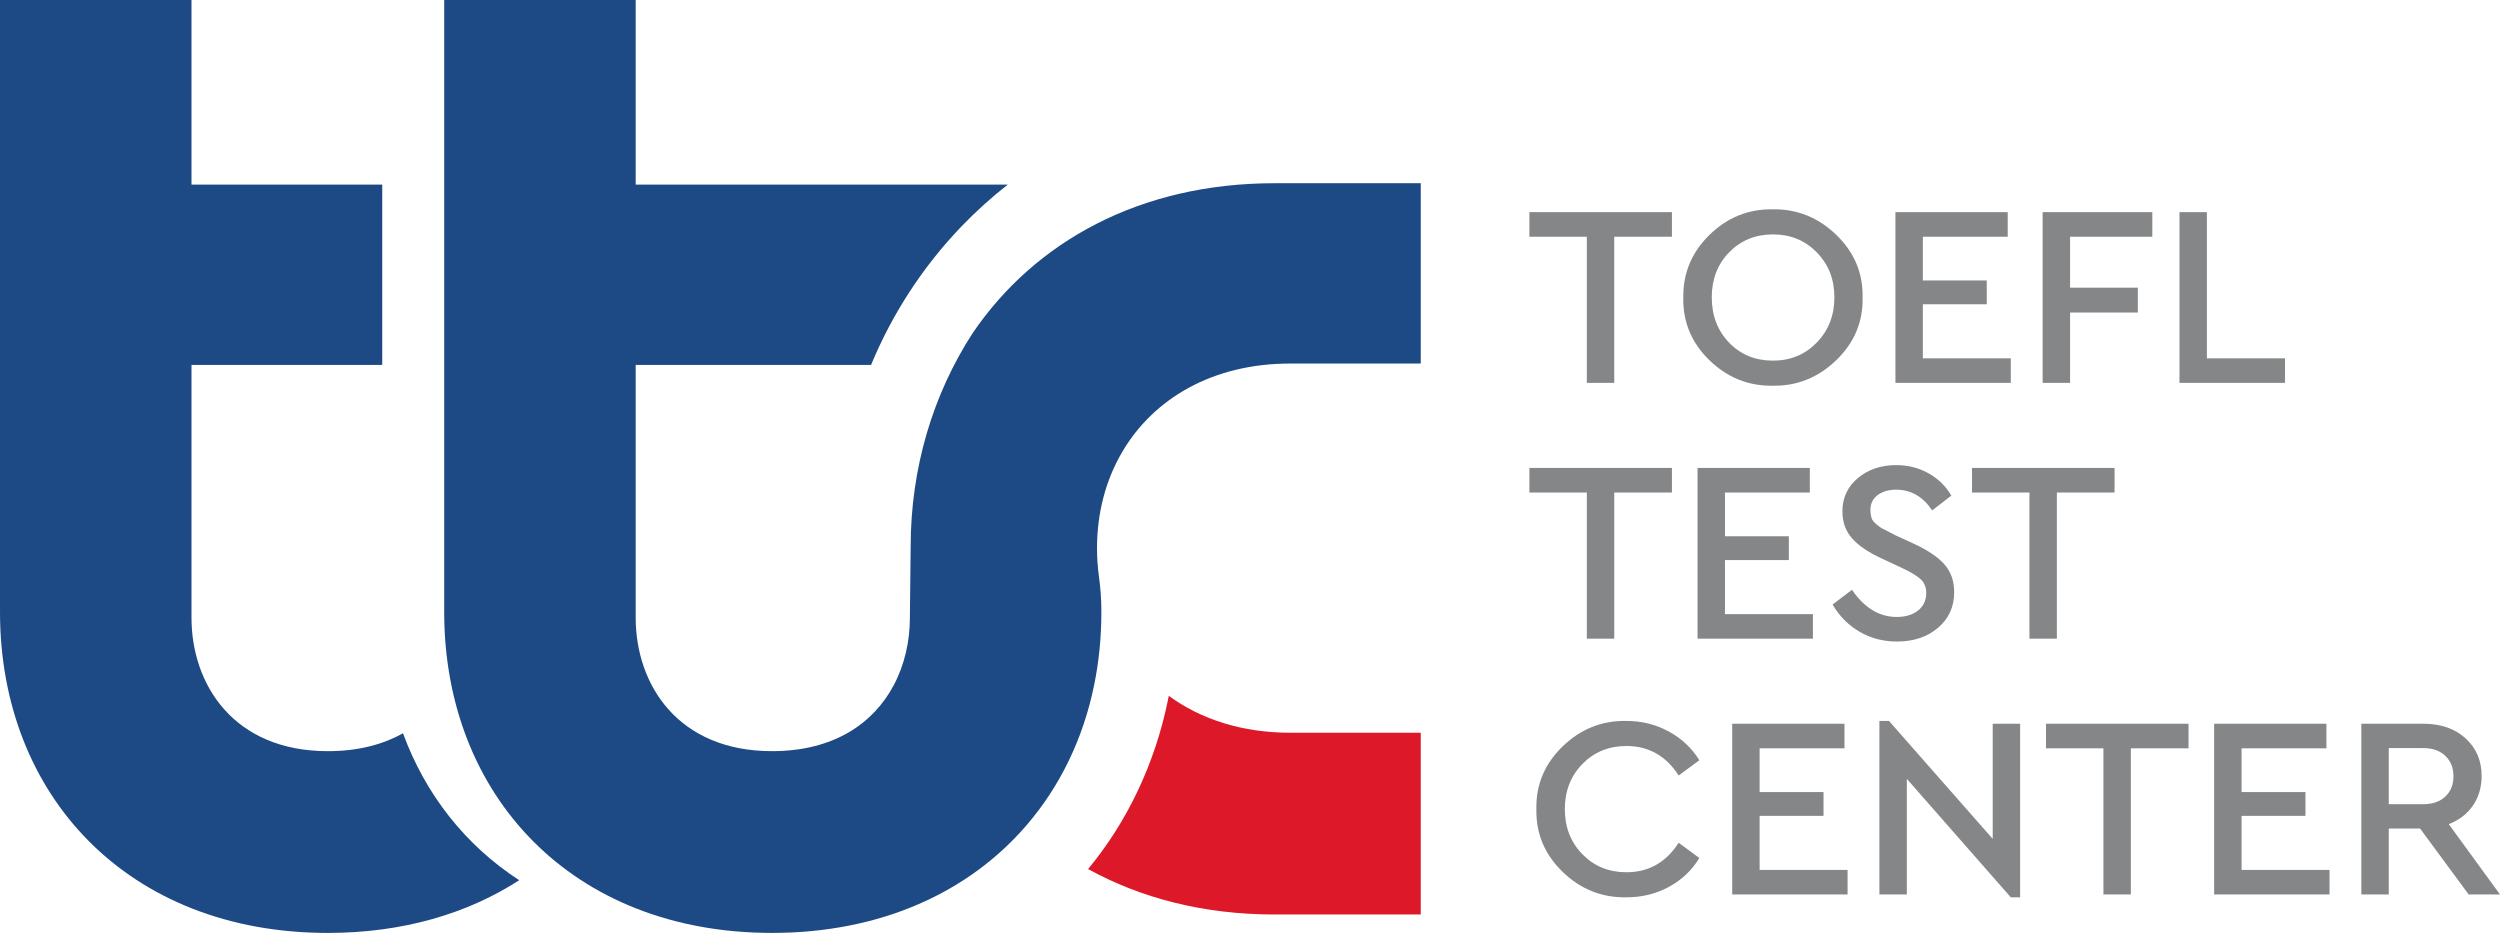 <?xml version="1.0" encoding="UTF-8"?>
<!DOCTYPE svg PUBLIC "-//W3C//DTD SVG 1.1//EN" "http://www.w3.org/Graphics/SVG/1.1/DTD/svg11.dtd">
<!-- Creator: CorelDRAW -->
<svg xmlns="http://www.w3.org/2000/svg" xml:space="preserve" width="119.016mm" height="44.413mm" version="1.1" style="shape-rendering:geometricPrecision; text-rendering:geometricPrecision; image-rendering:optimizeQuality; fill-rule:evenodd; clip-rule:evenodd"
viewBox="0 0 11900.54 4440.92"
 xmlns:xlink="http://www.w3.org/1999/xlink"
 xmlns:xodm="http://www.corel.com/coreldraw/odm/2003">
 <defs>
  <style type="text/css">
   <![CDATA[
    .fil2 {fill:#1D4A85;fill-rule:nonzero}
    .fil0 {fill:#848688;fill-rule:nonzero}
    .fil1 {fill:#DD1829;fill-rule:nonzero}
   ]]>
  </style>
 </defs>
 <g id="Layer_x0020_1">
  <g id="_2687499973424">
   <path class="fil0" d="M7553.61 1822.59l0 -695.76 -273.38 0 0 -116.99 678.52 0 0 116.99 -274.6 0 0 695.76 -130.53 0zm459.32 -406.37c-1.65,-115.75 39.82,-215.09 124.37,-298 84.56,-82.91 185.12,-123.56 301.7,-121.91 115.75,-1.65 216.52,39 302.31,121.91 85.79,82.91 127.46,182.25 124.99,298 2.47,115.76 -39.2,215.09 -124.99,298 -85.79,82.92 -186.56,123.56 -302.31,121.92 -116.58,1.64 -217.35,-39 -302.31,-121.92 -84.97,-82.91 -126.23,-182.24 -123.76,-298zm719.15 -1.23c0,-85.38 -27.92,-156.6 -83.74,-213.65 -55.82,-57.05 -125.2,-85.58 -208.11,-85.58 -83.73,0 -153.32,28.32 -208.73,84.96 -55.4,56.64 -83.11,128.07 -83.11,214.27 0,87.02 27.5,159.06 82.5,216.12 55,57.05 124.78,85.58 209.34,85.58 82.91,0 152.29,-28.74 208.11,-86.2 55.82,-57.46 83.74,-129.3 83.74,-215.5zm290.61 407.6l0 -812.75 534.44 0 0 116.99 -403.91 0 0 208.11 304.16 0 0 113.29 -304.16 0 0 257.37 418.68 0 0 116.99 -549.21 0zm700.69 0l0 -812.75 522.12 0 0 116.99 -391.59 0 0 242.59 322.63 0 0 118.22 -322.63 0 0 334.95 -130.53 0zm651.42 0l0 -812.75 130.53 0 0 695.76 371.9 0 0 116.99 -502.42 0zm-2821.19 1217.7l0 -695.76 -273.38 0 0 -116.99 678.52 0 0 116.99 -274.6 0 0 695.76 -130.53 0zm527.05 0l0 -812.75 534.44 0 0 116.99 -403.91 0 0 208.11 304.16 0 0 113.29 -304.16 0 0 257.37 418.68 0 0 116.99 -549.21 0zm642.81 -162.55l92.35 -70.19c59.1,86.2 130.12,129.3 213.04,129.3 41.87,0 75.73,-10.26 101.59,-30.79 25.86,-20.52 38.79,-48.03 38.79,-82.5 0,-27.92 -8.62,-49.88 -25.86,-65.88 -17.24,-16.01 -48.44,-34.69 -93.59,-56.02l-89.89 -41.88c-63.21,-28.73 -110.62,-60.54 -142.23,-95.43 -31.61,-34.89 -47.42,-78.19 -47.42,-129.92 0,-64.85 24.63,-117.81 73.89,-158.86 49.26,-41.05 110,-61.56 182.24,-61.56 56.65,0 108.16,13.13 154.55,39.41 46.39,26.27 82.3,61.56 107.75,105.9l-91.12 70.19c-44.34,-65.68 -101.39,-98.52 -171.17,-98.52 -36.12,0 -65.67,8.62 -88.66,25.87 -22.99,17.24 -34.48,41.46 -34.48,72.65 0.82,14.77 2.67,26.88 5.54,36.33 2.88,9.44 10.47,19.29 22.79,29.55 12.31,10.27 20.93,16.63 25.86,19.09 4.92,2.47 20.93,10.68 48.03,24.63 4.92,2.47 8.62,4.52 11.08,6.16l91.13 41.87c68.13,31.2 117.6,64.44 148.39,99.75 30.79,35.3 46.18,79.22 46.18,131.76 0,69.78 -25.66,126.43 -76.96,169.94 -51.32,43.51 -116.37,65.26 -195.18,65.26 -65.67,0 -125.2,-15.6 -178.55,-46.8 -53.37,-31.2 -96.05,-74.29 -128.07,-129.3zm937.11 162.55l0 -695.76 -273.38 0 0 -116.99 678.52 0 0 116.99 -274.6 0 0 695.76 -130.53 0zm-2347.11 811.33c-2.47,-115.75 38.99,-215.09 124.37,-298 85.38,-82.91 186.35,-123.56 302.93,-121.91 73.88,0 141.62,16.83 203.18,50.49 61.57,33.66 110.01,79.22 145.32,136.69l-98.52 72.65c-59.92,-93.59 -142.85,-140.38 -248.75,-140.38 -83.73,0 -153.52,28.53 -209.34,85.58 -55.82,57.05 -83.73,128.68 -83.73,214.88 0,86.2 27.91,157.83 83.73,214.89 55.82,57.05 125.61,85.58 209.34,85.58 105.9,0 188.82,-46.8 248.75,-140.39l98.52 72.65c-35.31,58.29 -83.53,104.06 -144.7,137.31 -61.16,33.25 -129.1,49.88 -203.8,49.88 -116.58,1.64 -217.55,-39 -302.93,-121.92 -85.38,-82.91 -126.84,-182.24 -124.37,-298zm932.18 406.37l0 -812.75 534.44 0 0 116.99 -403.91 0 0 208.11 304.16 0 0 113.29 -304.16 0 0 257.37 418.68 0 0 116.99 -549.21 0zm1240.05 -812.75l130.54 0 0 826.29 -44.34 0 -495.03 -564 0 550.45 -130.53 0 0 -826.28 45.56 0 493.8 561.53 0 -547.99zm527.05 812.75l0 -695.76 -273.38 0 0 -116.99 678.52 0 0 116.99 -274.6 0 0 695.76 -130.53 0zm527.05 0l0 -812.75 534.44 0 0 116.99 -403.91 0 0 208.11 304.16 0 0 113.29 -304.16 0 0 257.37 418.68 0 0 116.99 -549.21 0zm1360.73 0l-149 0 -231.51 -314.01 -149.01 0 0 314.01 -130.53 0 0 -812.75 296.77 0c82.09,0 148.59,23.2 199.49,69.58 50.9,46.38 76.34,106.1 76.34,179.16 0,53.37 -13.75,100.16 -41.25,140.39 -27.51,40.23 -65.88,69.78 -115.14,88.66l243.82 334.95zm-529.51 -696.99l0 267.22 163.78 0c44.33,0 79.42,-12.11 105.28,-36.33 25.86,-24.22 38.8,-56.43 38.8,-96.66 0,-40.23 -12.94,-72.65 -38.8,-97.29 -25.86,-24.63 -60.95,-36.94 -105.28,-36.94l-163.78 0z"/>
   <path class="fil1" d="M6141.25 3487.96c-230.25,0 -426.45,-64.93 -577.62,-175.68 -1.5,7.47 -3,15.05 -4.49,22.52 -61.53,299.76 -192.5,576.32 -379.64,802.09 250.37,138.13 549.34,216.31 887.35,216.31l696.23 0 0 -865.23 -621.83 0z"/>
   <path class="fil2" d="M6763.08 872.2l0 858.36 -621.83 0c-369.08,0 -650.42,166.79 -799.61,421.41 -0.09,0.14 -0.2,0.14 -0.2,0.43 -77.57,132.3 -119.4,288.25 -119.4,456.91 0,44.91 2.99,88.81 8.76,131.73 7.57,55.45 11.95,111.19 11.95,167.22 0,0.28 0,0.57 0,0.99l0 4.14c0,120.94 -11.85,237.75 -34.76,349.29 -52.28,254.56 -162.54,481.42 -321.97,666.27 -273.56,317.68 -692.14,511.97 -1210.91,511.97 -952.98,0 -1560.67,-655.68 -1560.67,-1527.53l0 -2913.39 911.55 0 0 878.75 1771.3 0c-77.88,60.87 -151.68,127.45 -220.99,199.59 -184.14,192.03 -328.84,415.14 -429.93,658.78l-1120.38 0 0 1203.22c0,317.67 200.26,635.36 649.12,635.36 294.97,0 482.9,-133.05 578.72,-313.02 52.38,-98.09 77.38,-210.23 77.38,-322.34 0,0 1.28,-112.91 2.28,-208.14 0.8,-68 1.39,-127.03 1.39,-129.73 0,-375.09 106.37,-726.5 296.19,-1018.33 295.87,-434.1 795.71,-711.94 1435.78,-711.94l696.23 0z"/>
   <path class="fil2" d="M2471.56 4190.02c-246.97,159.66 -555.41,250.91 -910.9,250.91 -952.98,0 -1560.67,-655.68 -1560.67,-1527.53l0 -2913.39 911.55 0 0 878.76 907.98 0 0 858.36 -907.98 0 0 1203.22c0,317.67 200.27,635.36 649.12,635.36 144.21,0 262.81,-31.81 357.59,-85.34 106.56,290.69 296.17,532.62 553.31,699.66z"/>
  </g>
 </g>
</svg>
